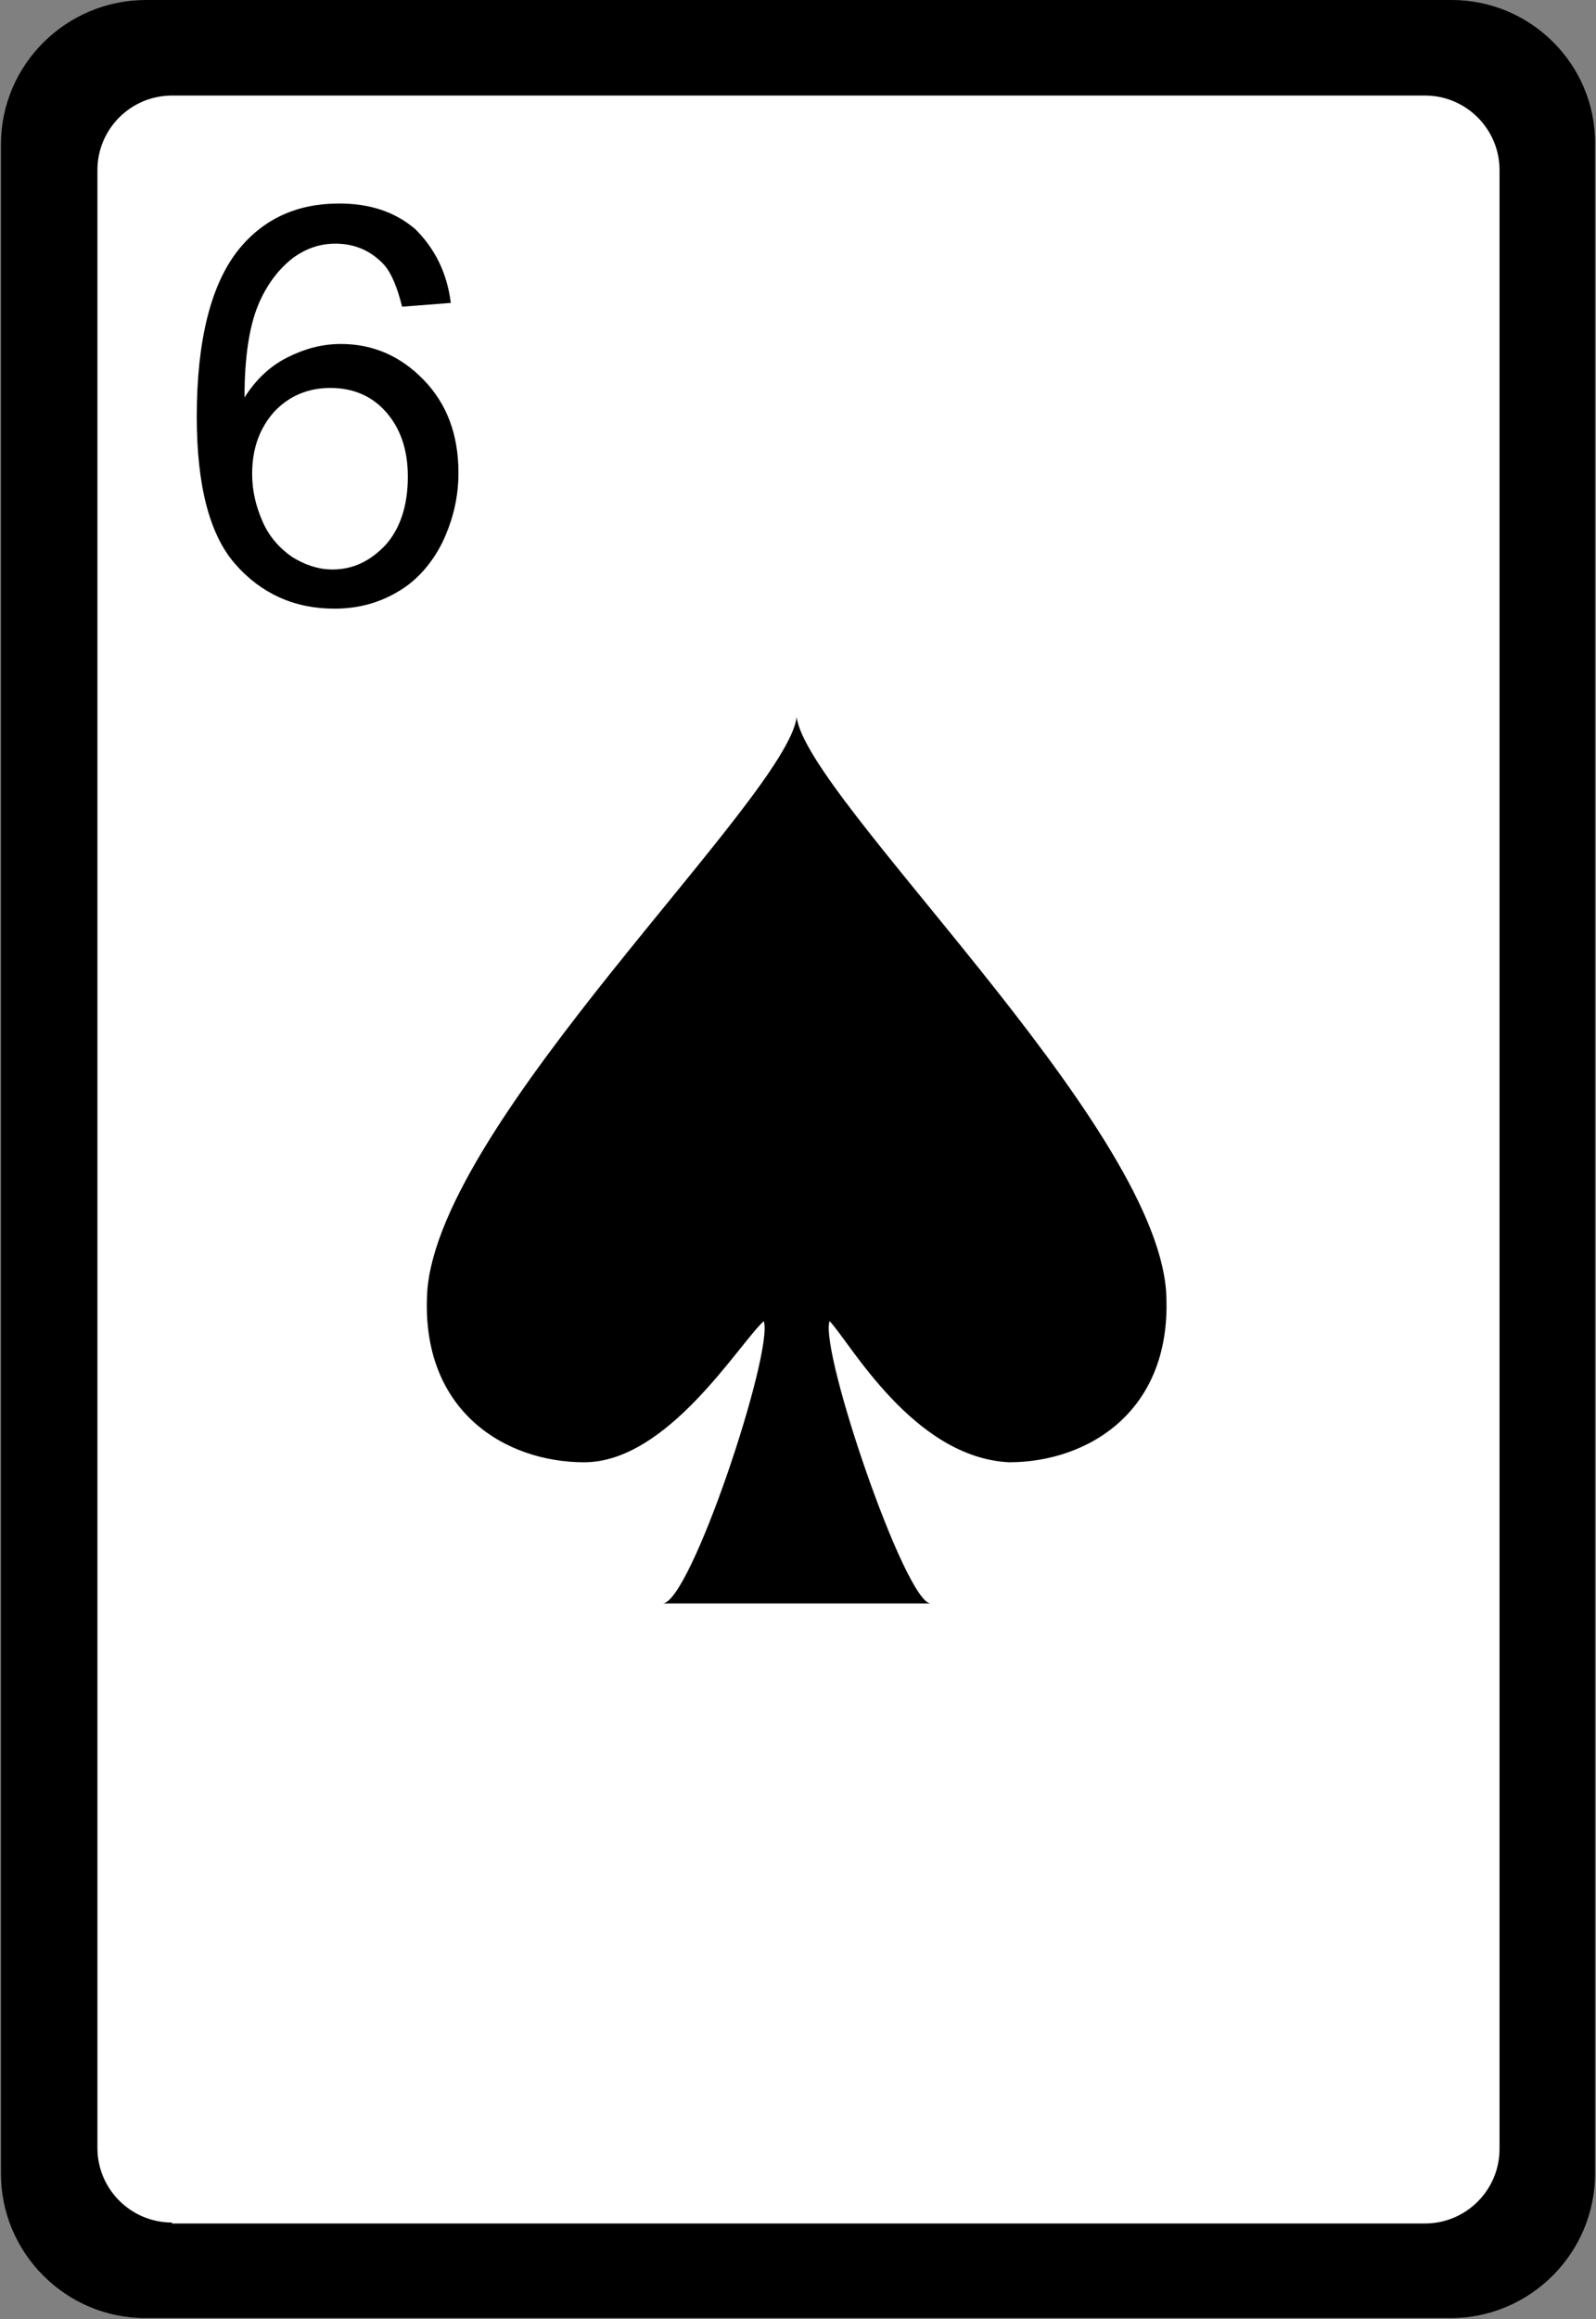 <?xml version="1.0" encoding="utf-8"?>
<!-- Generator: Adobe Illustrator 22.0.1, SVG Export Plug-In . SVG Version: 6.00 Build 0)  -->
<svg version="1.1"
	 id="svg2" inkscape:export-filename="/home/byron/art/cards/final/PNGs/6_of_spades.png" inkscape:export-xdpi="215.44792" inkscape:export-ydpi="215.44792" inkscape:version="0.48.0 r9654" sodipodi:docname="6_of_spades.svg" xmlns:cc="http://creativecommons.org/ns#" xmlns:dc="http://purl.org/dc/elements/1.1/" xmlns:inkscape="http://www.inkscape.org/namespaces/inkscape" xmlns:rdf="http://www.w3.org/1999/02/22-rdf-syntax-ns#" xmlns:sodipodi="http://sodipodi.sourceforge.net/DTD/sodipodi-0.dtd" xmlns:svg="http://www.w3.org/2000/svg"
	 xmlns="http://www.w3.org/2000/svg" xmlns:xlink="http://www.w3.org/1999/xlink" x="0px" y="0px" viewBox="0 0 167.1 242.7"
	 style="enable-background:new 0 0 167.1 242.7;" xml:space="preserve">
<rect x="0" y="0" width="167.1" height="242.7" fill="#808080" stroke="none"/>
<style type="text/css">
	.st0{fill:#FFFFFF;}
</style>
<sodipodi:namedview  bordercolor="#666666" borderopacity="1" gridtolerance="10" guidetolerance="10" id="namedview39" inkscape:current-layer="svg2" inkscape:cx="106.02254" inkscape:cy="157.08206" inkscape:pageopacity="0" inkscape:pageshadow="2" inkscape:window-height="977" inkscape:window-maximized="1" inkscape:window-width="1680" inkscape:window-x="0" inkscape:window-y="25" inkscape:zoom="2.4336873" objecttolerance="10" pagecolor="#ffffff" showgrid="false">
	</sodipodi:namedview>
<path class="st0" d="M15,237.3c-4.5,0-8.1-3.6-8.1-8.1V13.4c0-4.5,3.6-8.1,8.1-8.1h136.8c4.5,0,8.1,3.6,8.1,8.1v215.8
	c0,4.5-3.6,8.1-8.1,8.1H15z"/>
<path d="M152,0h-0.1H15.4h-0.1C6.9,0,0.1,6.8,0.1,15.1v212.4c0,8.3,6.8,15.1,15.1,15.1h0.1h136.5h0.1c8.3,0,15.1-6.8,15.1-15.1V15.1
	C167.1,6.8,160.3,0,152,0z M18,232.6c-4.3,0-7.8-3.5-7.8-7.8V17.8c0-4.3,3.5-7.8,7.8-7.8h131.2c4.3,0,7.8,3.5,7.8,7.8v207.1
	c0,4.3-3.5,7.8-7.8,7.8H18z"/>
<g id="layer1-7-88" transform="matrix(2.649,0,0,2.422,83.411,57.366)">
	<path id="sl-4" inkscape:connector-curvature="0" sodipodi:nodetypes="cccccccccc" d="M14.6,32.1C14.1,24.7,0.4,10.8,0,7.3
		c-0.4,3.5-14.1,17.4-14.6,24.8c-0.3,5.2,3.1,7.4,6.2,7.4c3.3,0,6.1-5.1,7.1-6.1c0.4,1.3-2.9,12.2-4,12.2H5.3c-1,0-4.4-10.9-4-12.2
		c0.8,0.9,3.3,5.9,7.1,6.1C11.5,39.5,14.9,37.3,14.6,32.1z"/>
</g>
<g>
	<path d="M47.2,31.7l-5.1,0.4c-0.5-2-1.1-3.5-1.9-4.4c-1.4-1.5-3.1-2.2-5.1-2.2c-1.6,0-3,0.5-4.3,1.4c-1.6,1.2-2.9,2.9-3.8,5.1
		c-0.9,2.2-1.4,5.4-1.4,9.6c1.2-1.9,2.7-3.3,4.5-4.2c1.8-0.9,3.6-1.4,5.6-1.4c3.4,0,6.3,1.3,8.7,3.8c2.4,2.5,3.6,5.7,3.6,9.7
		c0,2.6-0.6,5-1.7,7.3c-1.1,2.2-2.7,4-4.6,5.1c-2,1.2-4.2,1.8-6.7,1.8c-4.2,0-7.7-1.6-10.4-4.7c-2.7-3.1-4-8.3-4-15.4
		c0-8,1.5-13.9,4.4-17.5c2.6-3.2,6.1-4.8,10.5-4.8c3.3,0,5.9,0.9,8,2.7C45.5,26,46.8,28.5,47.2,31.7z M26.4,49.6
		c0,1.8,0.4,3.4,1.1,5c0.7,1.6,1.8,2.8,3.1,3.7c1.3,0.8,2.7,1.3,4.2,1.3c2.2,0,4-0.9,5.6-2.6c1.5-1.7,2.3-4.1,2.3-7.1
		c0-2.9-0.8-5.1-2.3-6.8c-1.5-1.7-3.5-2.5-5.8-2.5c-2.3,0-4.3,0.8-5.9,2.5C27.2,44.8,26.4,46.9,26.4,49.6z"/>
</g>
</svg>
